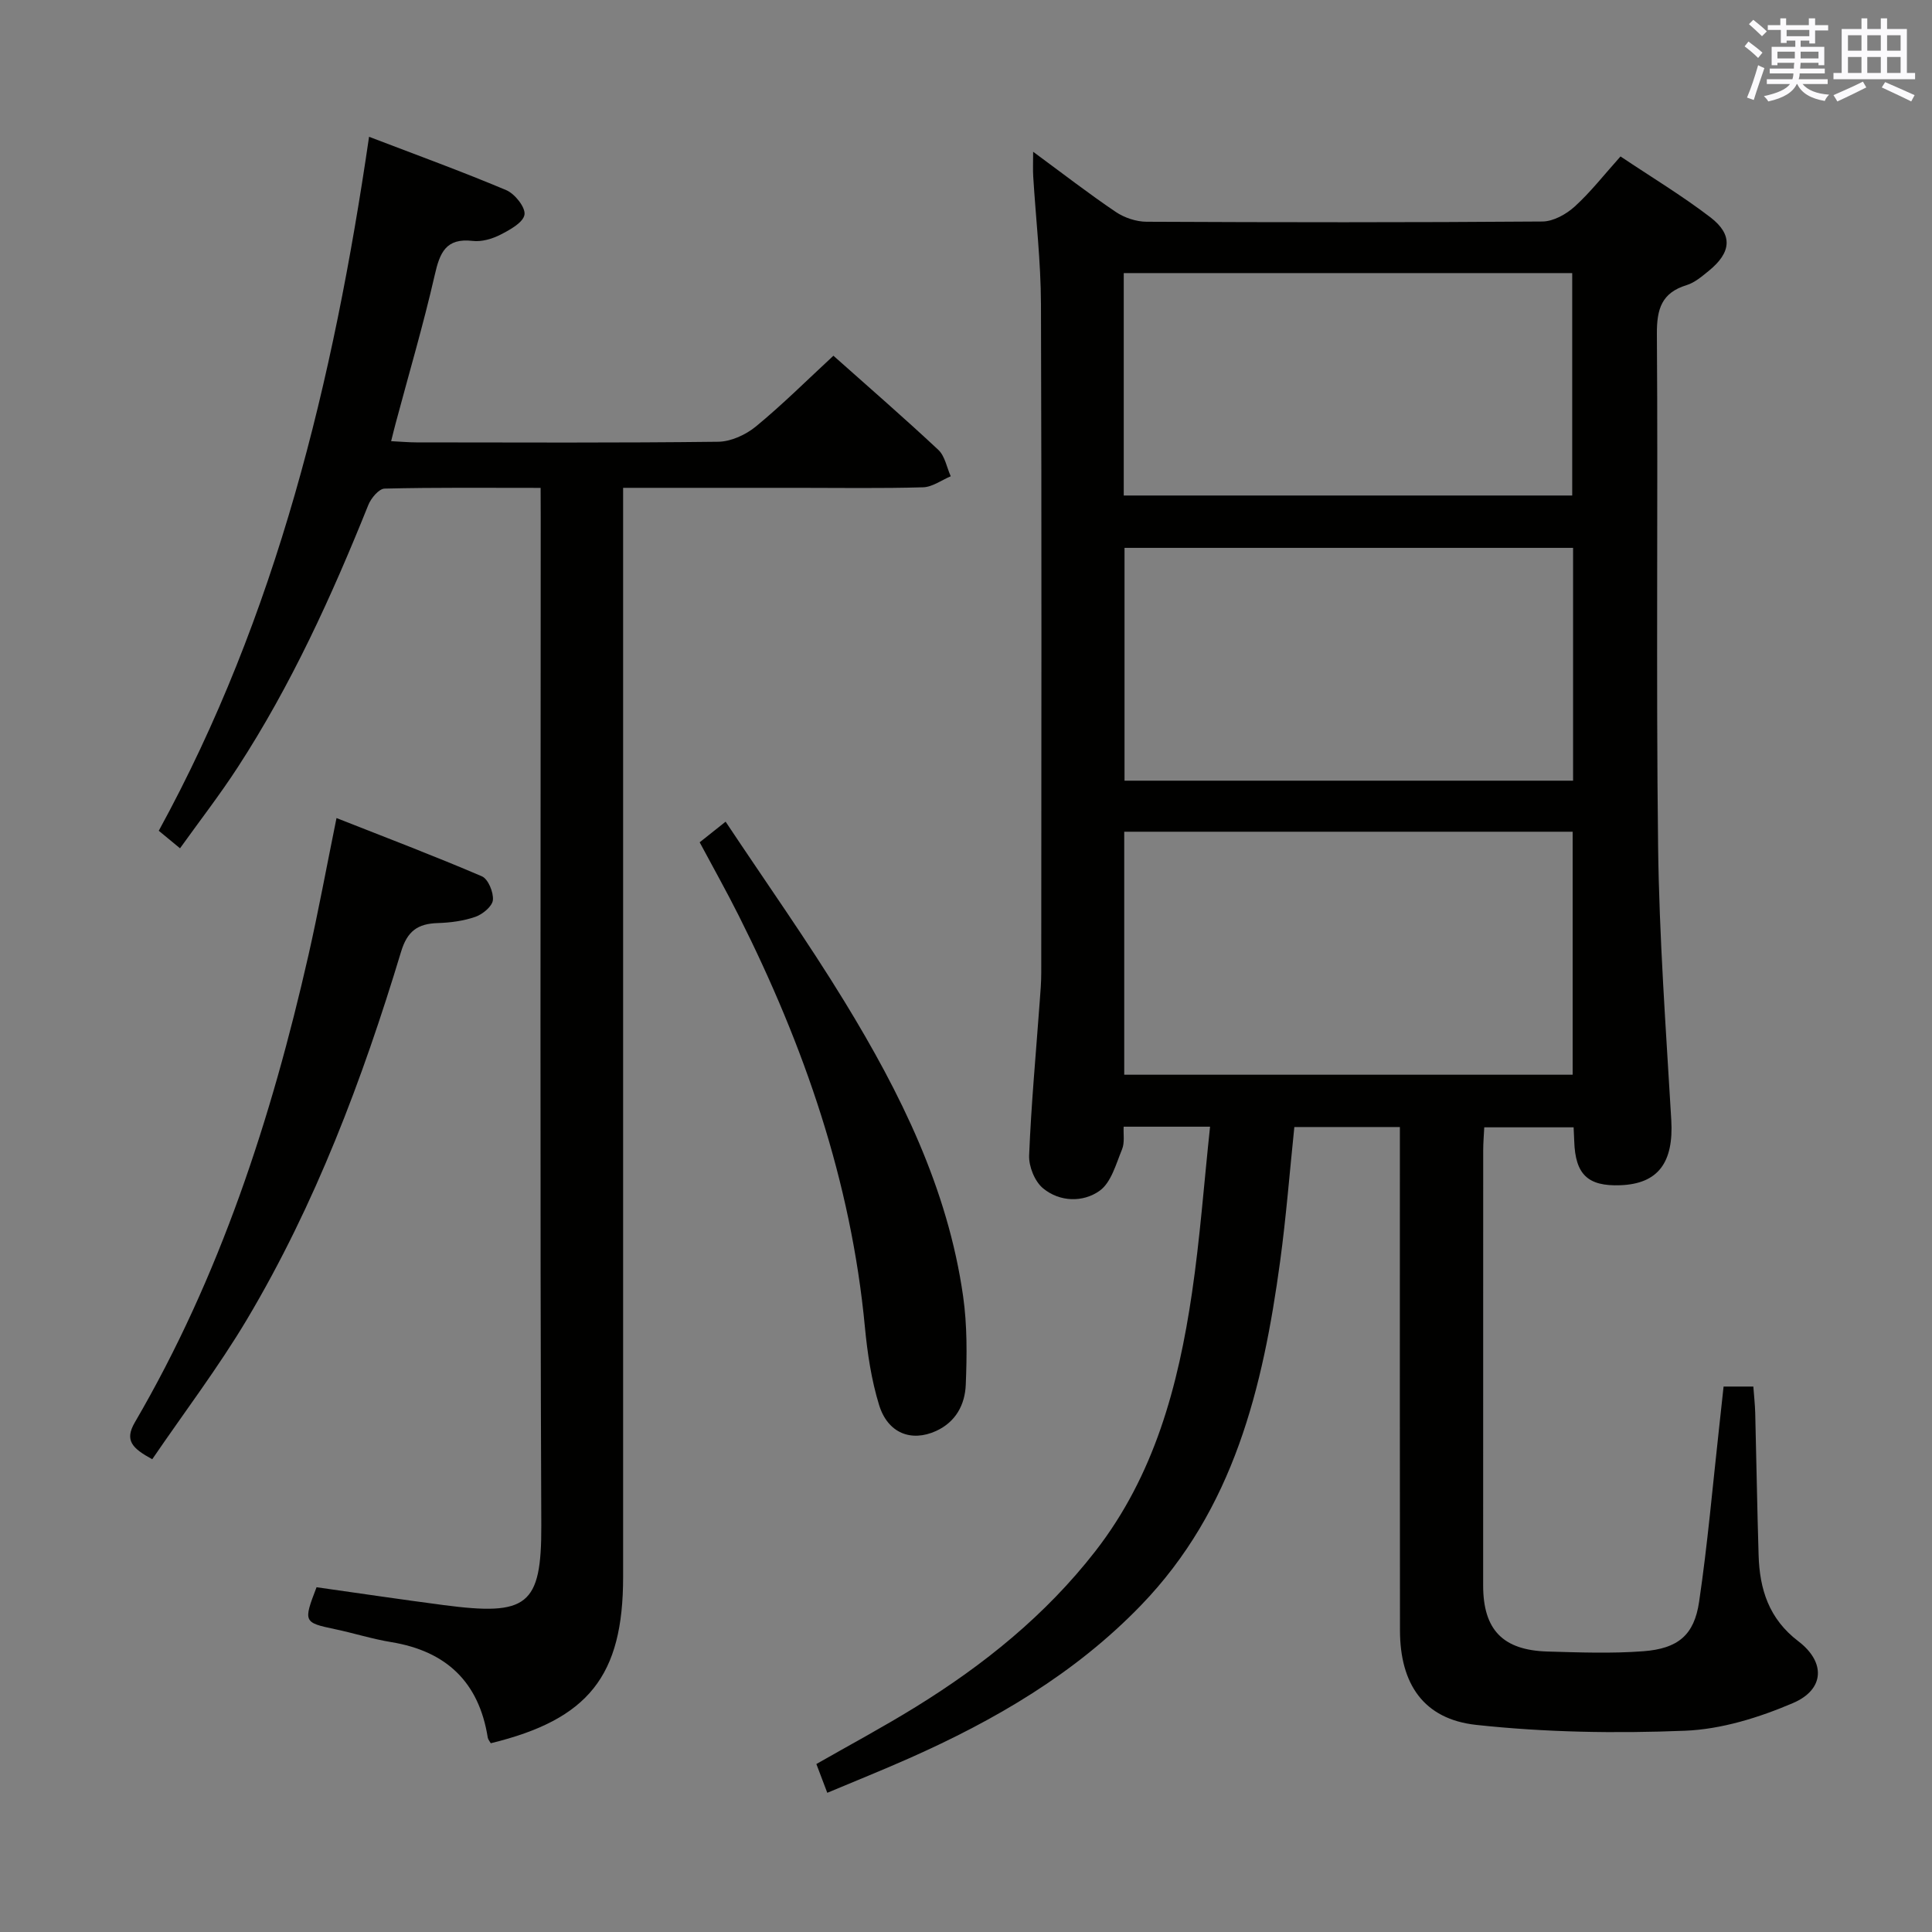 <svg enable-background="new 0 0 400 400" viewBox="0 0 400 400" xmlns="http://www.w3.org/2000/svg"><rect x="0" y="0" width="400" height="400" fill="#808080" stroke="none"/><g fill="#010100"><path d="m213.9 31.42c6.16 4.53 11.51 8.68 17.11 12.46 1.78 1.2 4.22 2.02 6.36 2.03 27.33.13 54.66.16 81.99-.05 2.26-.02 4.92-1.51 6.67-3.1 3.3-3 6.07-6.57 9.48-10.37 6.34 4.25 12.73 8.1 18.62 12.61 4.69 3.6 4.34 7.27-.34 11.07-1.41 1.15-2.91 2.44-4.59 2.96-5.18 1.59-6.19 4.94-6.16 10.09.25 35.33-.18 70.66.25 105.98.23 18.94 1.62 37.87 2.73 56.79.51 8.77-2.69 13.21-10.56 13.5-6.71.25-9.31-2.23-9.53-9.1-.03-.83-.07-1.66-.13-2.89-6.07 0-12.1 0-18.5 0-.08 1.62-.22 3.23-.22 4.85-.01 30-.02 59.99-.01 89.99 0 9.16 4.05 13.42 13.31 13.69 6.62.19 13.28.44 19.87-.06 7.17-.55 10.51-3.33 11.53-10.22 1.77-11.98 2.81-24.06 4.15-36.11.31-2.76.6-5.52.92-8.47h6.16c.14 1.91.34 3.69.39 5.48.25 9.81.4 19.62.7 29.43.21 7.07 2.13 13.18 8.22 17.82 5.69 4.33 5.45 9.99-1.08 12.79-7.03 3.01-14.82 5.44-22.38 5.74-14.38.58-28.93.34-43.22-1.21-10.9-1.18-15.78-8.49-15.79-19.57-.05-32.66-.02-65.32-.02-97.98 0-1.97 0-3.93 0-6.23-7.48 0-14.55 0-21.85 0-.97 9.32-1.69 18.59-2.94 27.79-3.56 26.16-9.58 51.33-28.82 71.24-13.68 14.16-30.24 23.79-48 31.67-5.46 2.42-11.01 4.65-16.94 7.14-.75-1.98-1.44-3.8-2.26-5.96 6.84-3.91 13.83-7.65 20.56-11.81 14.12-8.71 26.89-19.01 37.16-32.2 12.28-15.77 17.22-34.31 20.05-53.55 1.66-11.28 2.49-22.68 3.74-34.39-6.4 0-11.84 0-17.89 0-.08 1.54.24 3.29-.33 4.68-1.25 3.04-2.26 6.89-4.65 8.59-3.42 2.44-8.24 2.34-11.69-.5-1.73-1.41-2.99-4.53-2.9-6.82.43-10.62 1.42-21.21 2.19-31.82.15-1.99.32-3.98.32-5.97.02-46.16.1-92.32-.06-138.48-.03-8.79-1.06-17.58-1.6-26.37-.09-1.4-.02-2.83-.02-5.16zm18.86 191.09h92.84c0-17 0-33.58 0-50.31-31.08 0-61.83 0-92.84 0zm92.93-109.08c-31.1 0-61.83 0-92.87 0v48.2h92.87c0-16.06 0-31.83 0-48.2zm-93.03-10.84h92.85c0-15.65 0-30.88 0-46.05-31.15 0-61.88 0-92.85 0z"/><path d="m111.93 101.01c-11.09 0-21.7-.11-32.31.15-1.17.03-2.8 1.98-3.36 3.38-7.57 18.84-15.96 37.28-27.06 54.35-3.68 5.66-7.83 11.02-11.93 16.74-1.76-1.46-2.89-2.39-4.4-3.63 24.41-44.6 36.16-93.08 43.54-143.68 9.66 3.7 19.13 7.14 28.41 11.05 1.77.75 4.01 3.57 3.77 5.07-.26 1.63-3.01 3.14-4.96 4.14-1.72.88-3.9 1.52-5.76 1.3-5.55-.65-6.81 2.42-7.86 7.05-2.36 10.32-5.37 20.5-8.1 30.74-.29 1.07-.55 2.15-.93 3.67 2.02.1 3.63.25 5.23.25 20.83.02 41.65.12 62.48-.13 2.65-.03 5.72-1.44 7.82-3.17 5.51-4.53 10.58-9.59 16.04-14.64 7.39 6.58 14.68 12.9 21.72 19.49 1.37 1.28 1.74 3.62 2.57 5.47-1.91.8-3.81 2.23-5.74 2.28-8.66.25-17.32.11-25.99.11-11.81 0-23.62 0-36.1 0v6.07 219.43c0 20.47-7.16 29.49-27.4 34.42-.21-.38-.56-.76-.63-1.2-1.83-11.49-8.59-17.87-19.99-19.74-3.92-.64-7.74-1.86-11.64-2.68-6.49-1.37-6.58-1.48-3.81-8.68 8.69 1.23 17.5 2.54 26.34 3.7 17.27 2.26 20.25.18 20.19-16.49-.29-69.48-.12-138.95-.12-208.43-.02-1.95-.02-3.91-.02-6.39z"/><path d="m31.52 302.12c-4.14-2.26-5.79-3.89-3.6-7.64 17.6-30.14 28.26-62.91 35.95-96.75 2.05-9.05 3.73-18.18 5.8-28.36 10.07 3.97 20.18 7.81 30.1 12.06 1.3.56 2.43 3.31 2.28 4.91-.12 1.3-2.11 2.94-3.6 3.47-2.46.86-5.19 1.22-7.81 1.3-4.14.13-6.31 1.63-7.61 5.96-8 26.45-17.72 52.26-31.9 76.1-5.93 9.95-12.98 19.23-19.61 28.95z"/><path d="m144.86 174.39c1.54-1.22 3.05-2.43 5.37-4.27 8.38 12.61 16.93 24.67 24.62 37.25 11.56 18.91 21.38 38.69 24.55 60.99.86 6.03.8 12.26.55 18.36-.17 4.08-2.05 7.69-6.17 9.56-5.1 2.31-9.98.47-11.78-5.41-1.59-5.18-2.41-10.68-2.93-16.1-2.85-30.19-12.58-58.25-26.1-85.15-2.52-5.03-5.29-9.95-8.11-15.23z"/></g><path d="m361.2 9.6.8-1c.9.7 1.9 1.4 2.9 2.3l-.9 1.1c-1-1-2-1.8-2.8-2.4zm.5 10.6c.9-2.1 1.6-4.3 2.3-6.7.4.2.8.4 1.3.6-.7 2.1-1.5 4.3-2.2 6.6zm.4-15.2.9-.9c1 .8 2 1.6 2.8 2.4l-1 1c-.9-.9-1.8-1.7-2.7-2.5zm12.5-1.2h1.2v1.4h2.7v1.1h-2.7v2.7h-1.2v-.6h-1.8v1.3h4.9v3.8h-1.2v-.5h-3.7c0 .4-.1.9-.1 1.2h5.1v1h-5.2c0 .5-.1.9-.2 1.2h6v1h-5.2c1.1 1.3 2.9 2 5.5 2.2-.4.4-.7.8-.9 1.3-2.9-.5-4.8-1.6-5.7-3.5h-.1c-.8 1.7-2.7 2.9-5.9 3.6-.2-.4-.6-.8-.9-1.1 2.8-.6 4.6-1.4 5.4-2.5h-4.8v-1h5.3c.1-.3.2-.7.2-1.2h-4.9v-1h5c0-.4 0-.8.1-1.2h-3.5v.5h-1.2v-3.8h4.9v-1.3h-1.8v.5h-1.2v-2.7h-2.7v-1h2.6v-1.4h1.2v1.4h4.7v-1.4zm-6.6 8.3h3.6c0-.4 0-.9 0-1.4h-3.6zm1.9-4.6h4.7v-1.3h-4.7zm6.6 3.2h-3.7v1.4h3.7z" fill="#fbfafc"/><path d="m385.3 3.8h1.3v2.2h2.8v-2.2h1.3v2.2h4.1v9.1h1.7v1.3h-16.9v-1.3h1.7v-9.1h4.1v-2.2zm.4 13.1.7 1.2c-1.8.9-3.8 1.9-6 2.9-.2-.4-.5-.8-.8-1.3 2.3-1 4.3-1.9 6.1-2.8zm-3.1-6.4h2.8v-3.2h-2.8zm0 4.6h2.8v-3.3h-2.8zm4-4.6h2.8v-3.2h-2.8zm0 4.6h2.8v-3.3h-2.8zm3.7 1.9c2.1.9 4.1 1.8 6.1 2.7l-.7 1.3c-2.2-1.1-4.2-2-6.1-2.9zm3.2-9.7h-2.8v3.2h2.8zm-2.8 7.8h2.8v-3.3h-2.8z" fill="#fbfafc"/></svg>
